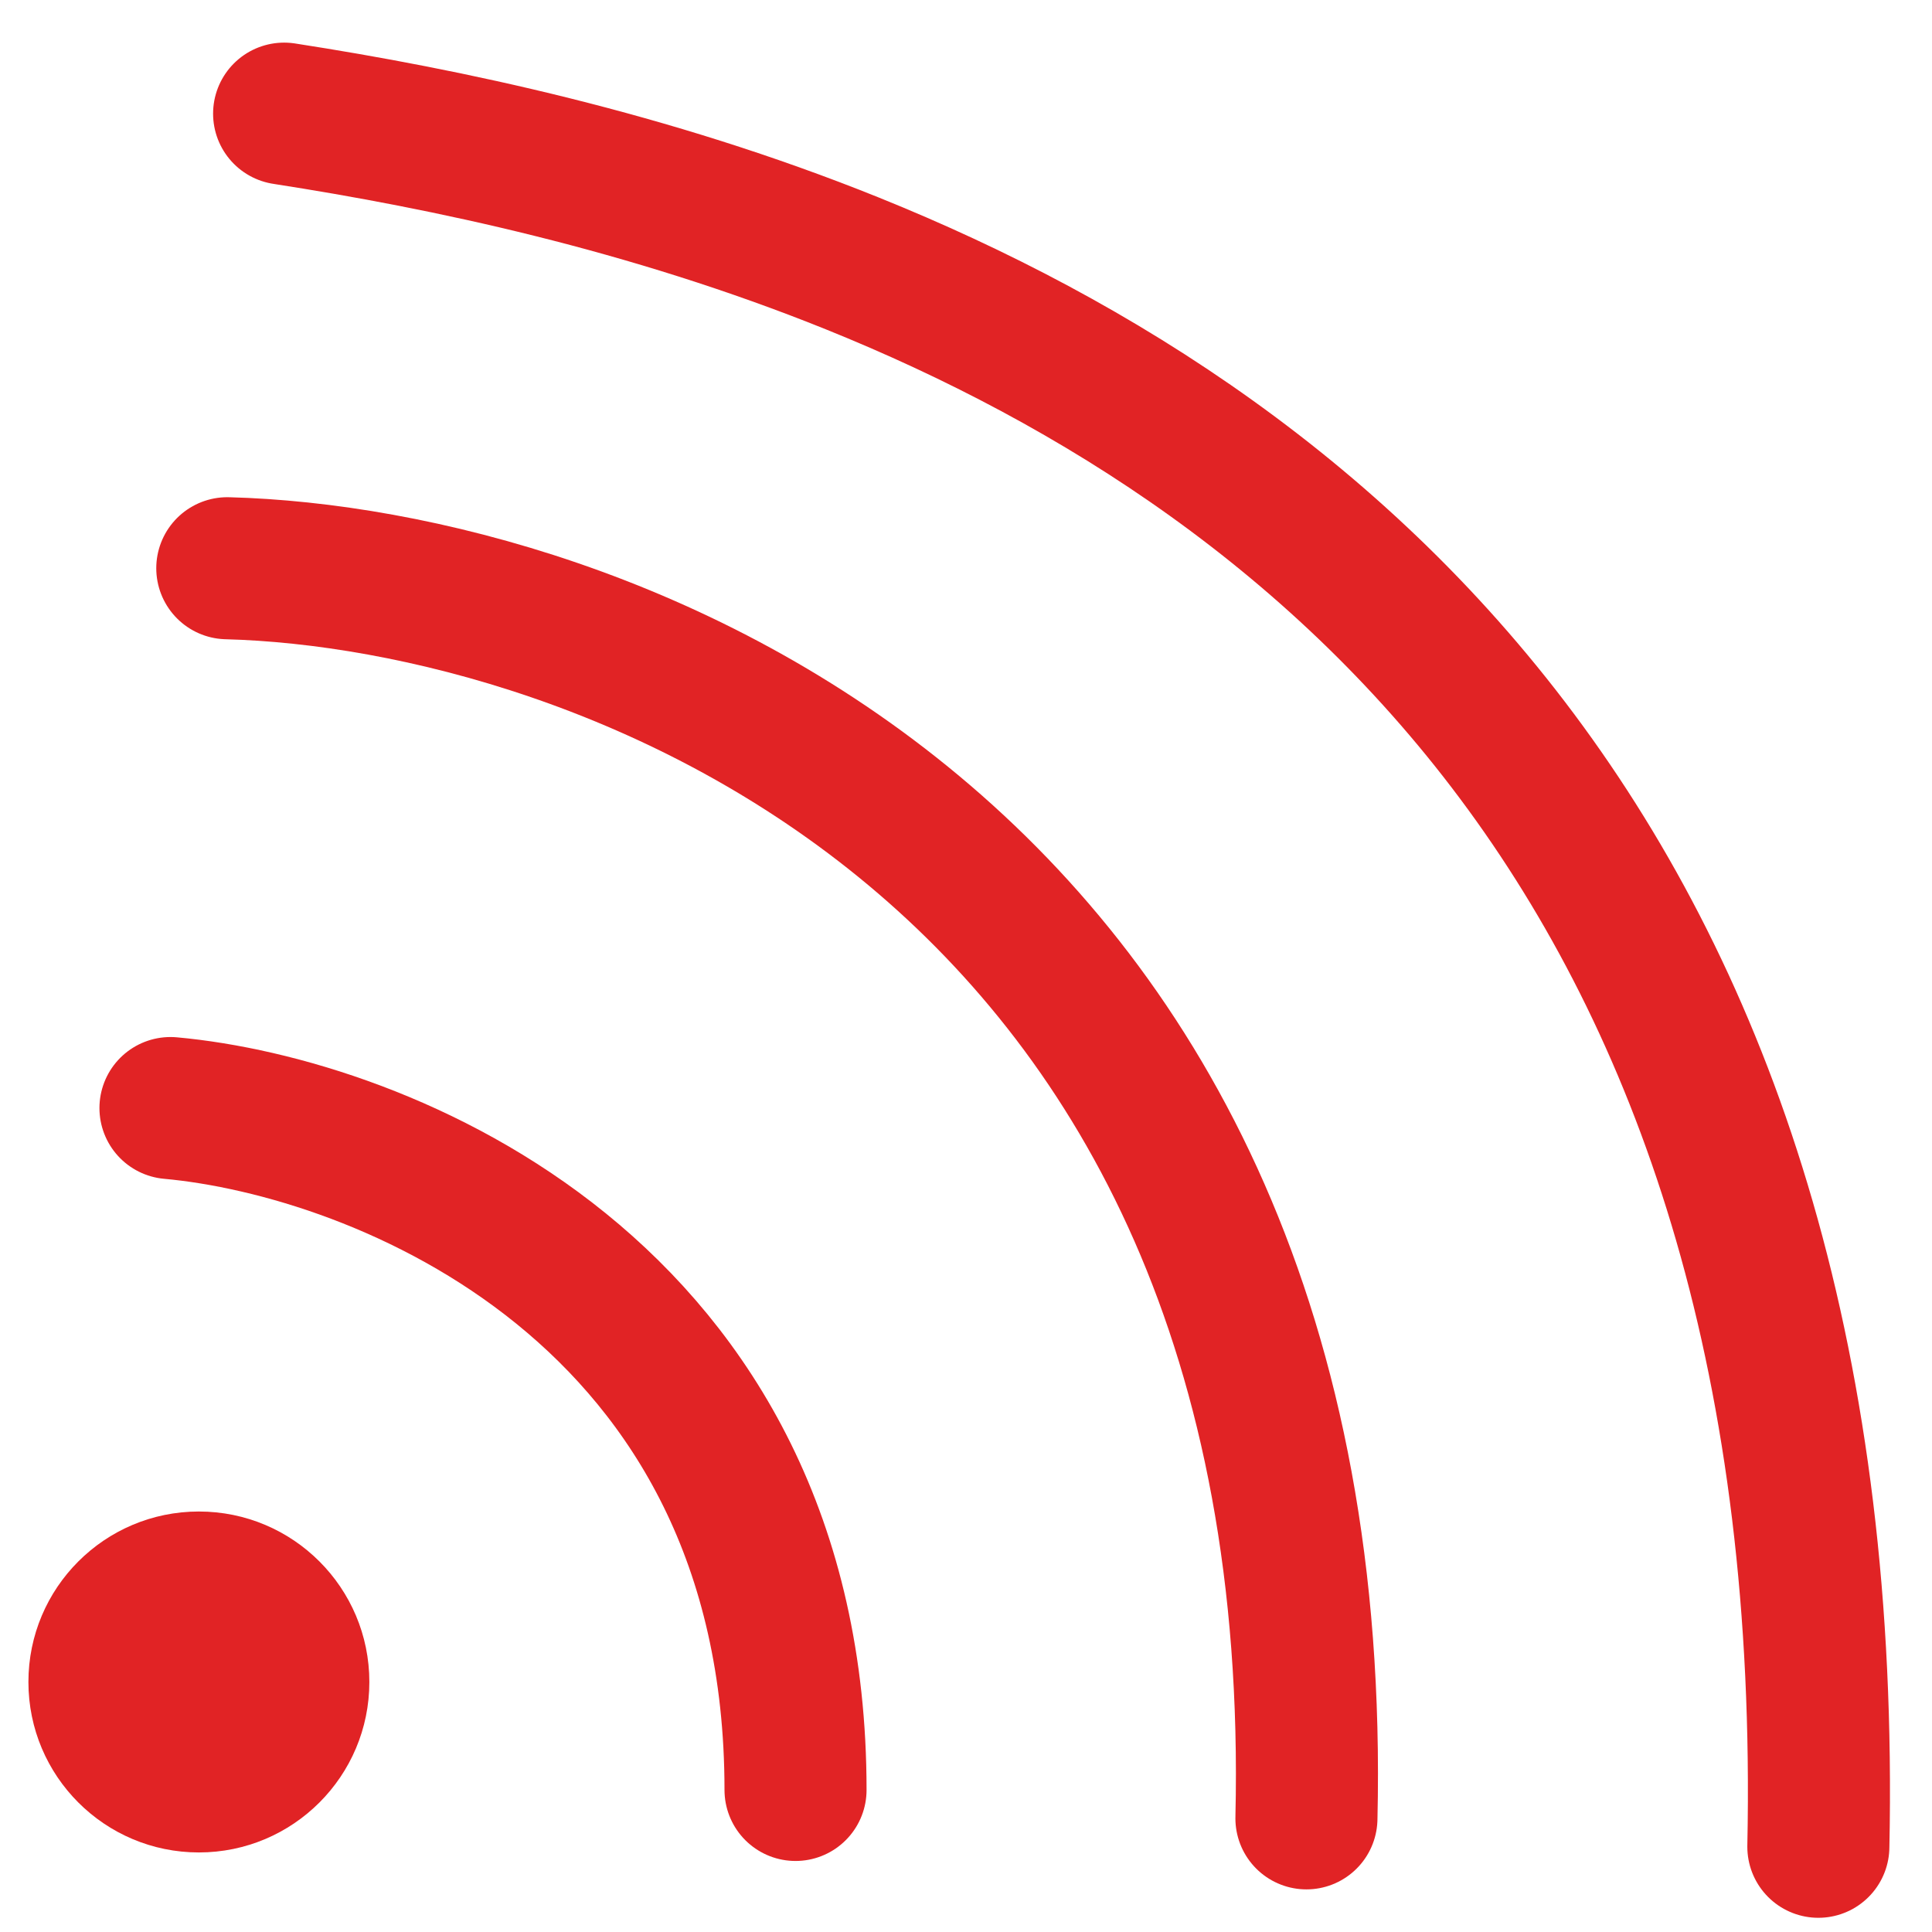 <svg width="34" height="34" viewBox="0 0 34 34" fill="none" xmlns="http://www.w3.org/2000/svg">
<path d="M5 2C7.85 2.442 11.409 3.189 15 4.636C23.588 8.1 32.353 15.575 32 32.5" stroke="#E12325" stroke-width="2.5" stroke-linecap="round"/>
<circle cx="3.5" cy="29.6" r="3" fill="#E12325"/>
<path d="M3 19.5C6.667 19.833 14 22.7 14 31.5" stroke="#E12325" stroke-width="2.5" stroke-linecap="round"/>
<path d="M4 10C10.497 10.171 23.391 14.809 22.991 32" stroke="#E12325" stroke-width="2.5" stroke-linecap="round"/>
</svg>
